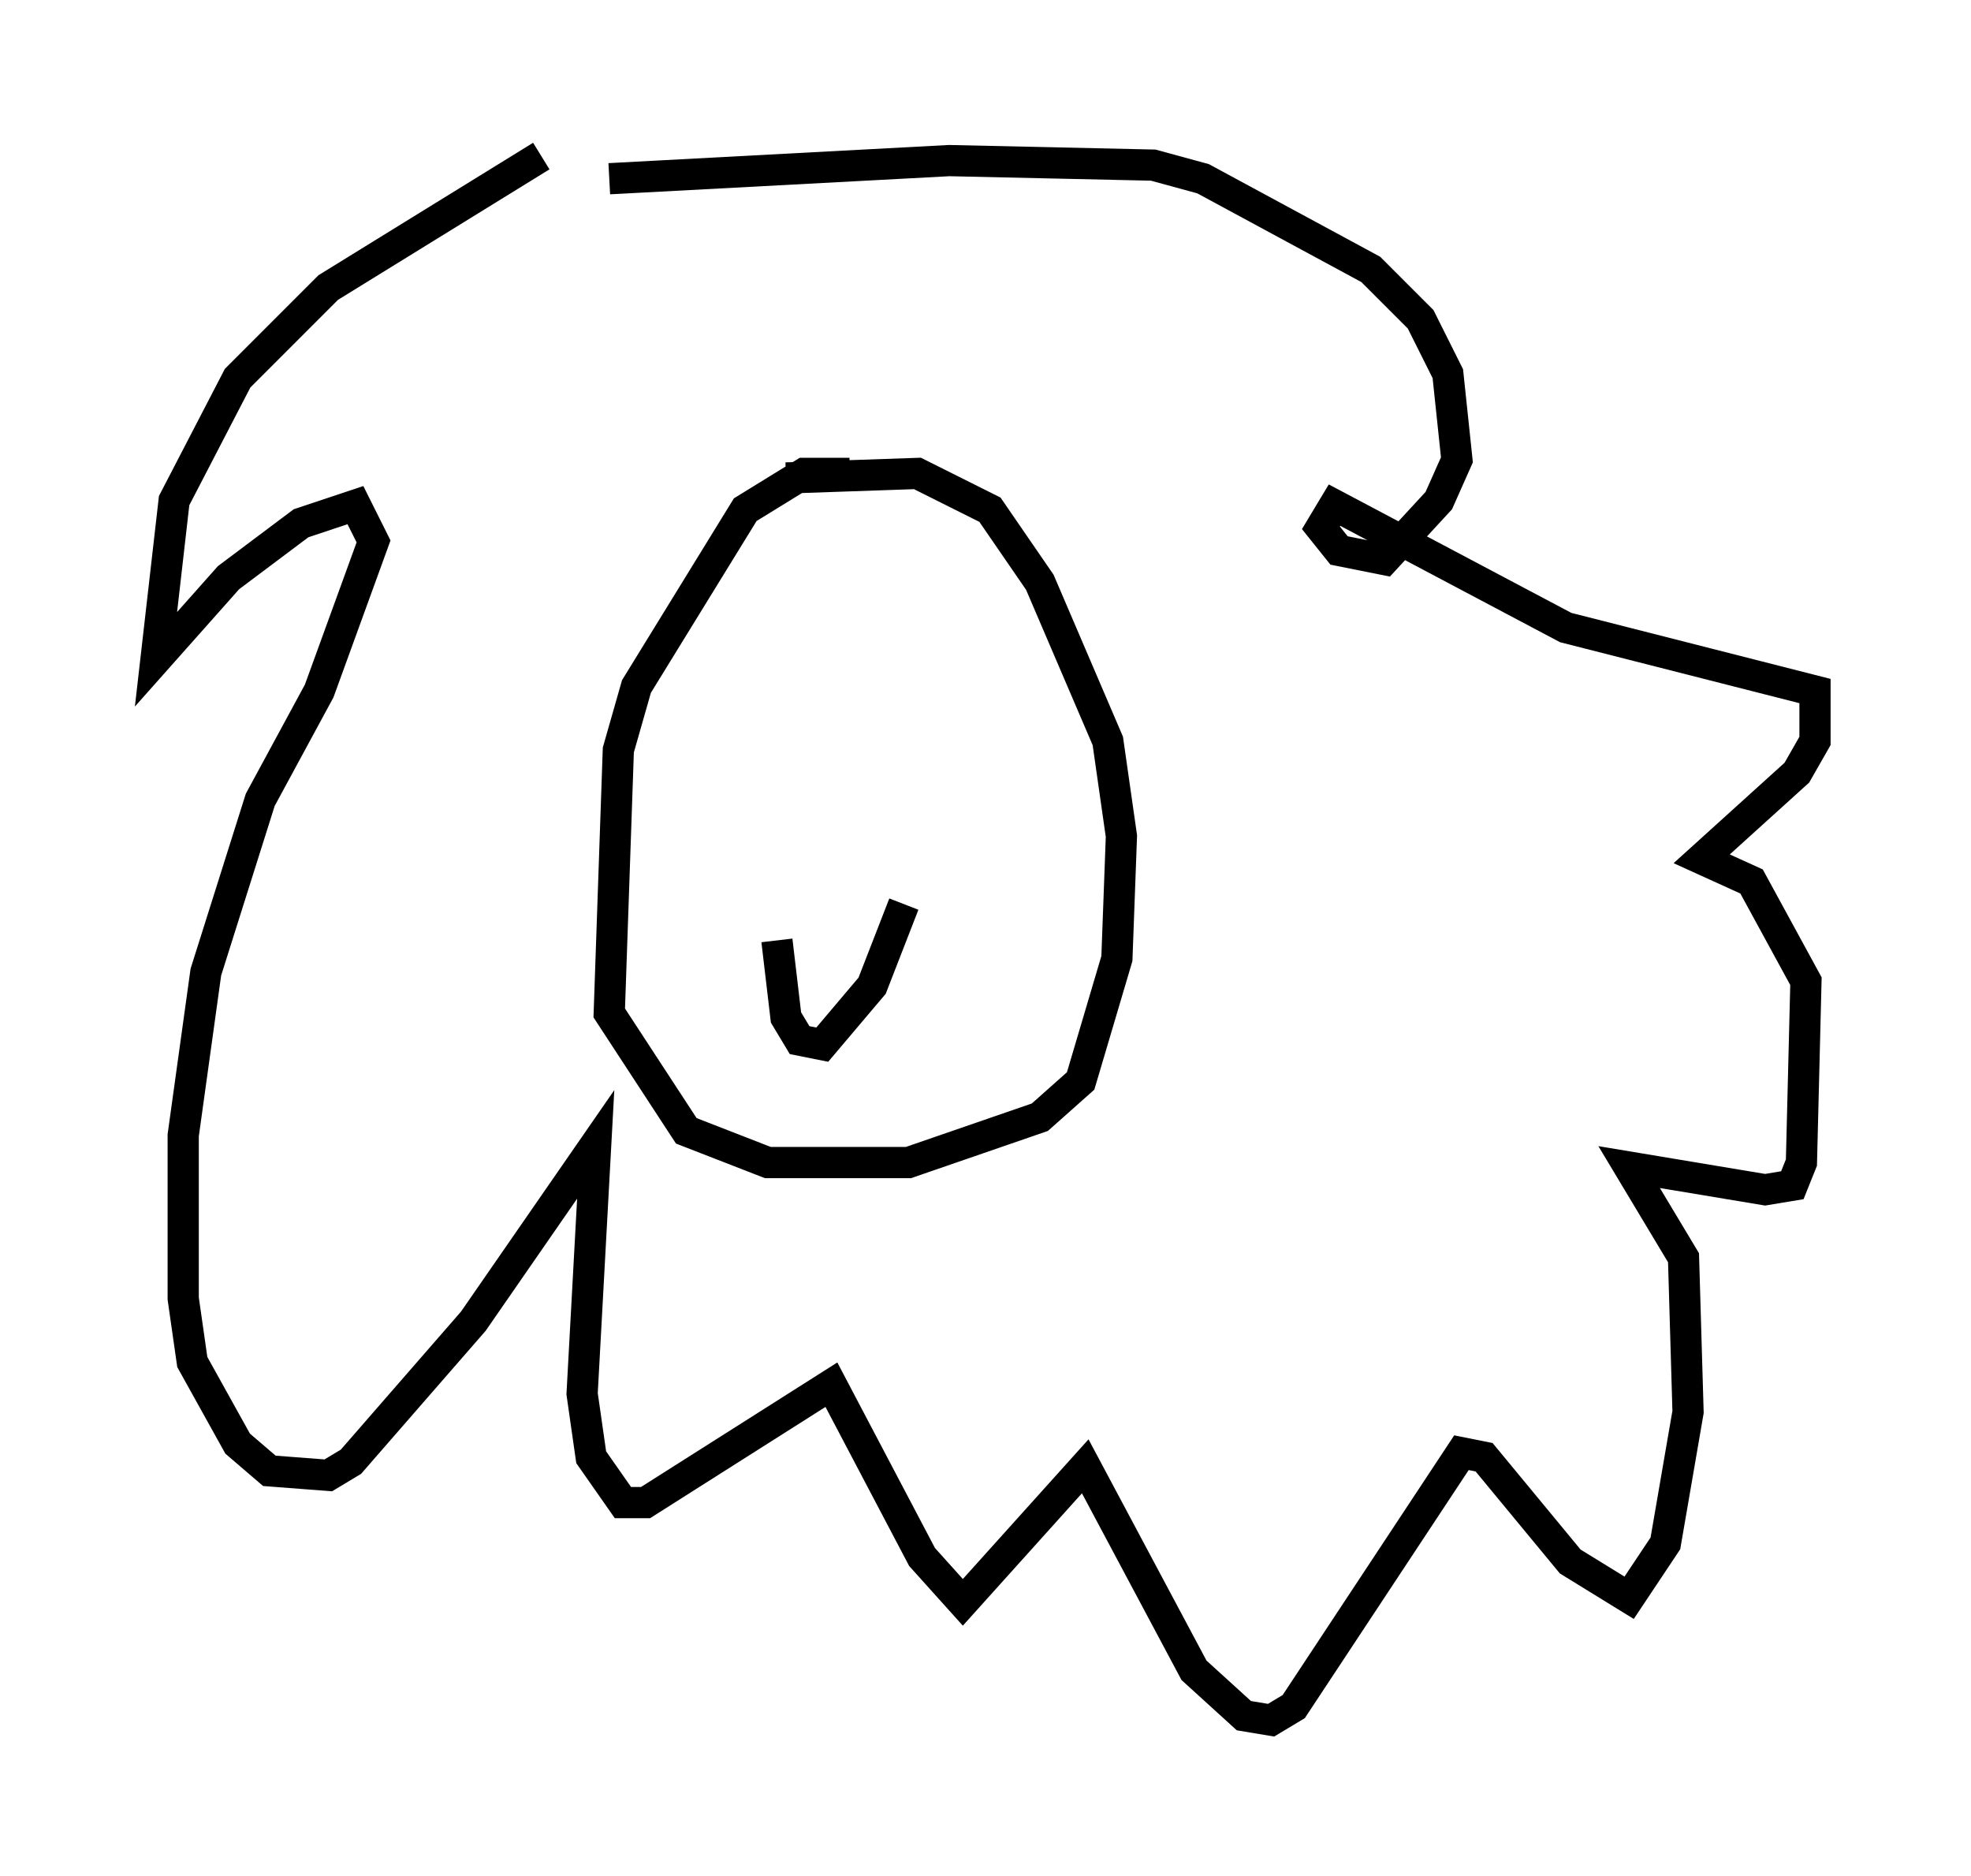 <?xml version="1.0" encoding="utf-8" ?>
<svg baseProfile="full" height="60.112" version="1.1" width="63.162" xmlns="http://www.w3.org/2000/svg" xmlns:ev="http://www.w3.org/2001/xml-events" xmlns:xlink="http://www.w3.org/1999/xlink"><defs /><rect fill="white" height="60.112" width="63.162" x="0" y="0" /><path d="M20.542, 5 m-3.196, 0.0 l-6.827, 4.212 -2.905, 2.905 l-2.034, 3.922 -0.581, 5.084 l2.324, -2.615 2.324, -1.743 l1.743, -0.581 0.581, 1.162 l-1.743, 4.793 -1.888, 3.486 l-1.743, 5.52 -0.726, 5.229 l0.0, 5.229 0.291, 2.034 l1.453, 2.615 1.017, 0.872 l1.888, 0.145 0.726, -0.436 l3.922, -4.503 3.922, -5.665 l-0.436, 7.989 0.291, 2.034 l1.017, 1.453 0.726, 0.0 l5.955, -3.777 2.905, 5.52 l1.307, 1.453 3.922, -4.358 l3.486, 6.536 1.598, 1.453 l0.872, 0.145 0.726, -0.436 l5.374, -8.134 0.726, 0.145 l2.76, 3.341 1.888, 1.162 l1.162, -1.743 0.726, -4.212 l-0.145, -4.939 -1.743, -2.905 l4.358, 0.726 0.872, -0.145 l0.291, -0.726 0.145, -5.81 l-1.743, -3.196 -1.598, -0.726 l3.05, -2.76 0.581, -1.017 l0.0, -1.598 -7.989, -2.034 l-7.408, -3.922 -0.436, 0.726 l0.581, 0.726 1.453, 0.291 l1.743, -1.888 0.581, -1.307 l-0.291, -2.76 -0.872, -1.743 l-1.598, -1.598 -5.374, -2.905 l-1.598, -0.436 -6.536, -0.145 l-10.894, 0.581 m7.698, 9.441 l-1.453, 0.0 -1.888, 1.162 l-3.486, 5.665 -0.581, 2.034 l-0.291, 8.425 2.469, 3.777 l2.615, 1.017 4.503, 0.0 l4.212, -1.453 1.307, -1.162 l1.162, -3.922 0.145, -3.922 l-0.436, -3.05 -2.179, -5.084 l-1.598, -2.324 -2.324, -1.162 l-4.212, 0.145 m-0.291, 14.816 l0.291, 2.469 0.436, 0.726 l0.726, 0.145 1.598, -1.888 l1.017, -2.615 m-3.341, -5.81 " fill="none" stroke="black" stroke-width="1" /></svg>